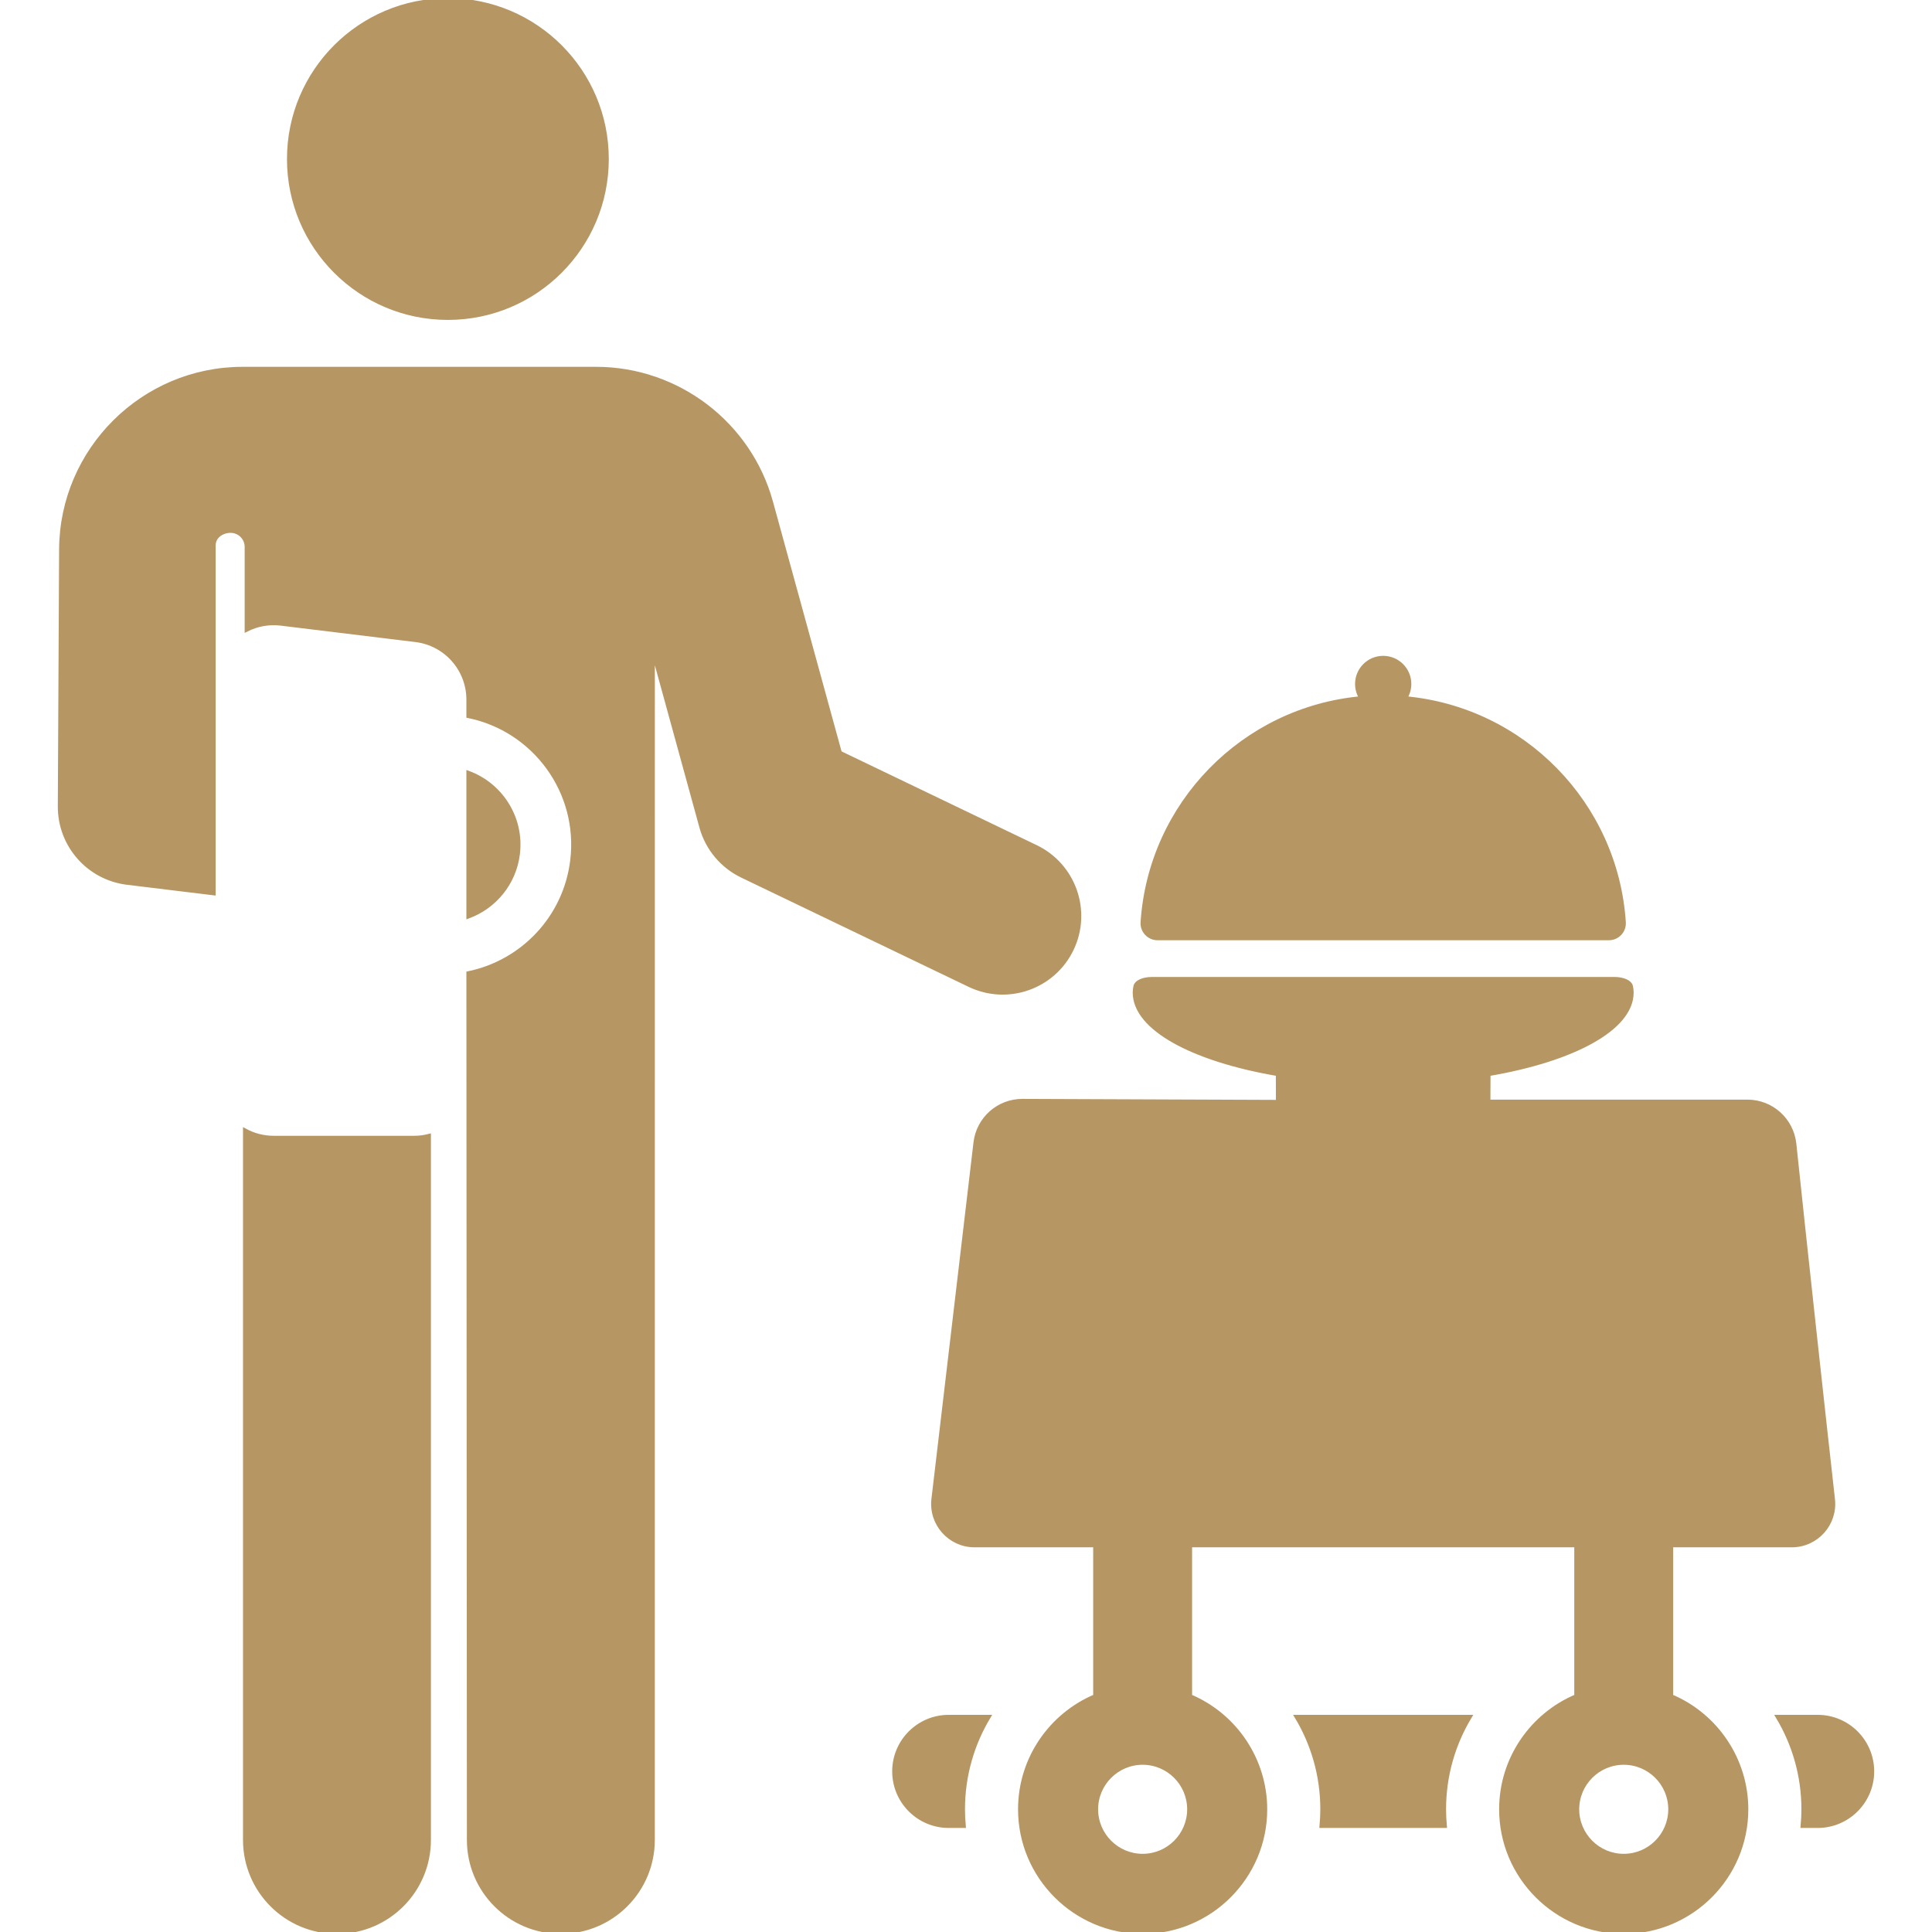 <!DOCTYPE svg PUBLIC "-//W3C//DTD SVG 1.1//EN" "http://www.w3.org/Graphics/SVG/1.1/DTD/svg11.dtd">
<!-- Uploaded to: SVG Repo, www.svgrepo.com, Transformed by: SVG Repo Mixer Tools -->
<svg fill="#b69663" height="800px" width="800px" version="1.1" id="Layer_1" xmlns="http://www.w3.org/2000/svg" xmlns:xlink="http://www.w3.org/1999/xlink" viewBox="0 0 512 512" xml:space="preserve" stroke="#b69663">
<g id="SVGRepo_bgCarrier" stroke-width="0"/>
<g id="SVGRepo_tracerCarrier" stroke-linecap="round" stroke-linejoin="round"/>
<g id="SVGRepo_iconCarrier"> <g> <g> <circle cx="118.694" cy="42.141" r="42.141"/> </g> </g> <g> <g> <path d="M109.819,301.495H72.521c-2.761,0-5.358-0.711-7.622-1.957v188.061c0,13.475,10.924,24.4,24.4,24.4 c13.475,0,24.4-10.924,24.4-24.4V300.995C112.455,301.309,111.159,301.495,109.819,301.495z"/> </g> </g> <g> <g> <path d="M274.519,224.424l-51.922-24.947l-18.24-66.414c-5.716-20.813-24.782-35.349-46.366-35.349c-17.622,0-76.174,0-93.71,0 c-26.399,0-47.984,21.477-48.117,47.876c-0.046,9.031-0.296,58.94-0.343,68.101c-0.051,10.319,7.633,19.04,17.876,20.286 l22.949,2.793c0-70.021,0-91.634,0-92.174c0-2.772,2.768-4.086,4.917-3.857c2.149,0.228,3.776,2.042,3.776,4.203v21.969 c2.755-1.398,5.87-1.986,9.019-1.618l35.706,4.351c8,0.934,14.033,7.711,14.033,15.765v4.379 c17.571,3.593,29.722,20.138,27.517,38.252c-1.853,15.221-13.282,26.934-27.517,29.858l0.134,229.7 c0,13.475,10.924,24.4,24.4,24.4s24.4-10.924,24.4-24.4l0.009-315.013l12.795,46.589c1.558,5.674,5.497,10.394,10.8,12.943 l60.27,28.959c10.124,4.863,22.273,0.602,27.136-9.52C288.903,241.436,284.641,229.287,274.519,224.424z"/> </g> </g> <g> <g> <path d="M124.098,204.766v38.157c6.933-2.55,12.231-8.79,13.185-16.626C138.447,216.738,132.767,207.94,124.098,204.766z"/> </g> </g> <g> <g> <path d="M372.411,185.01c0.696-1.082,1.104-2.368,1.104-3.751c0-3.841-3.114-6.954-6.954-6.954c-3.841,0-6.954,3.114-6.954,6.954 c0,1.383,0.409,2.667,1.104,3.751c-31.168,2.828-55.881,28.016-57.949,59.398c-0.153,2.319,1.697,4.269,3.993,4.269h119.613 c2.312,0,4.145-1.957,3.993-4.269C428.291,213.026,403.579,187.838,372.411,185.01z"/> </g> </g> <g> <g> <path d="M481.691,454.95h-10.627c4.331,7.168,6.828,15.564,6.828,24.533c0,1.499-0.078,2.979-0.214,4.443h4.014 c8.001,0,14.488-6.487,14.488-14.488C496.18,461.436,489.692,454.95,481.691,454.95z"/> </g> </g> <g> <g> <path d="M389.55,454.95h-45.981c4.331,7.168,6.828,15.564,6.828,24.533c0,1.499-0.078,2.979-0.214,4.443h32.754 c-0.136-1.464-0.214-2.944-0.214-4.443C382.722,470.514,385.219,462.118,389.55,454.95z"/> </g> </g> <g> <g> <path d="M262.057,454.951h-10.627v-0.001c-8.001,0-14.488,6.487-14.488,14.488c0,8.001,6.487,14.488,14.488,14.488h4.014 c-0.136-1.464-0.214-2.944-0.214-4.443C255.229,470.515,257.726,462.119,262.057,454.951z"/> </g> </g> <g> <g> <path d="M485.787,397.329c-2.435-21.647-7.414-67.256-10.239-94.185c-0.669-6.378-6.042-11.232-12.455-11.232h-68.621l0.032-7.244 c22.407-3.812,37.931-12.061,37.931-21.628c0-0.574-0.071-1.141-0.199-1.703c-0.249-1.1-2.105-1.927-4.32-1.927h-122.71 c-2.207,0-4.067,0.826-4.319,1.922c-0.13,0.563-0.204,1.133-0.204,1.708c0,9.565,15.525,17.815,37.931,21.628l0.017,7.316 l-67.646-0.267c-6.375-0.026-11.754,4.738-12.501,11.07l-11.152,94.541c-0.732,6.511,4.368,12.227,10.93,12.227h31.945 c0,13.924,0,26.084,0,39.954c-11.656,4.921-19.912,16.492-19.912,29.974c0,17.96,14.643,32.517,32.517,32.517 c17.899,0,32.516-14.573,32.516-32.516c0-13.102-7.937-24.919-19.911-29.974c0-13.871,0-26.028,0-39.955h102.283 c0,13.923,0,26.086,0,39.955c-11.656,4.921-19.911,16.492-19.911,29.973c0,17.906,14.589,32.517,32.517,32.517 c17.899,0,32.516-14.573,32.516-32.516c0-13.116-7.946-24.924-19.912-29.974c0-13.871,0-26.028,0-39.954h31.946 C481.41,409.556,486.52,403.85,485.787,397.329z M302.813,491.782c-6.782,0-12.299-5.518-12.299-12.299 s5.518-12.299,12.299-12.299s12.299,5.517,12.299,12.299C315.111,486.264,309.595,491.782,302.813,491.782z M430.307,491.782 c-6.782,0-12.299-5.518-12.299-12.299s5.517-12.299,12.299-12.299c6.782,0,12.299,5.517,12.299,12.299 S437.089,491.782,430.307,491.782z"/> </g> </g> </g>
</svg>
